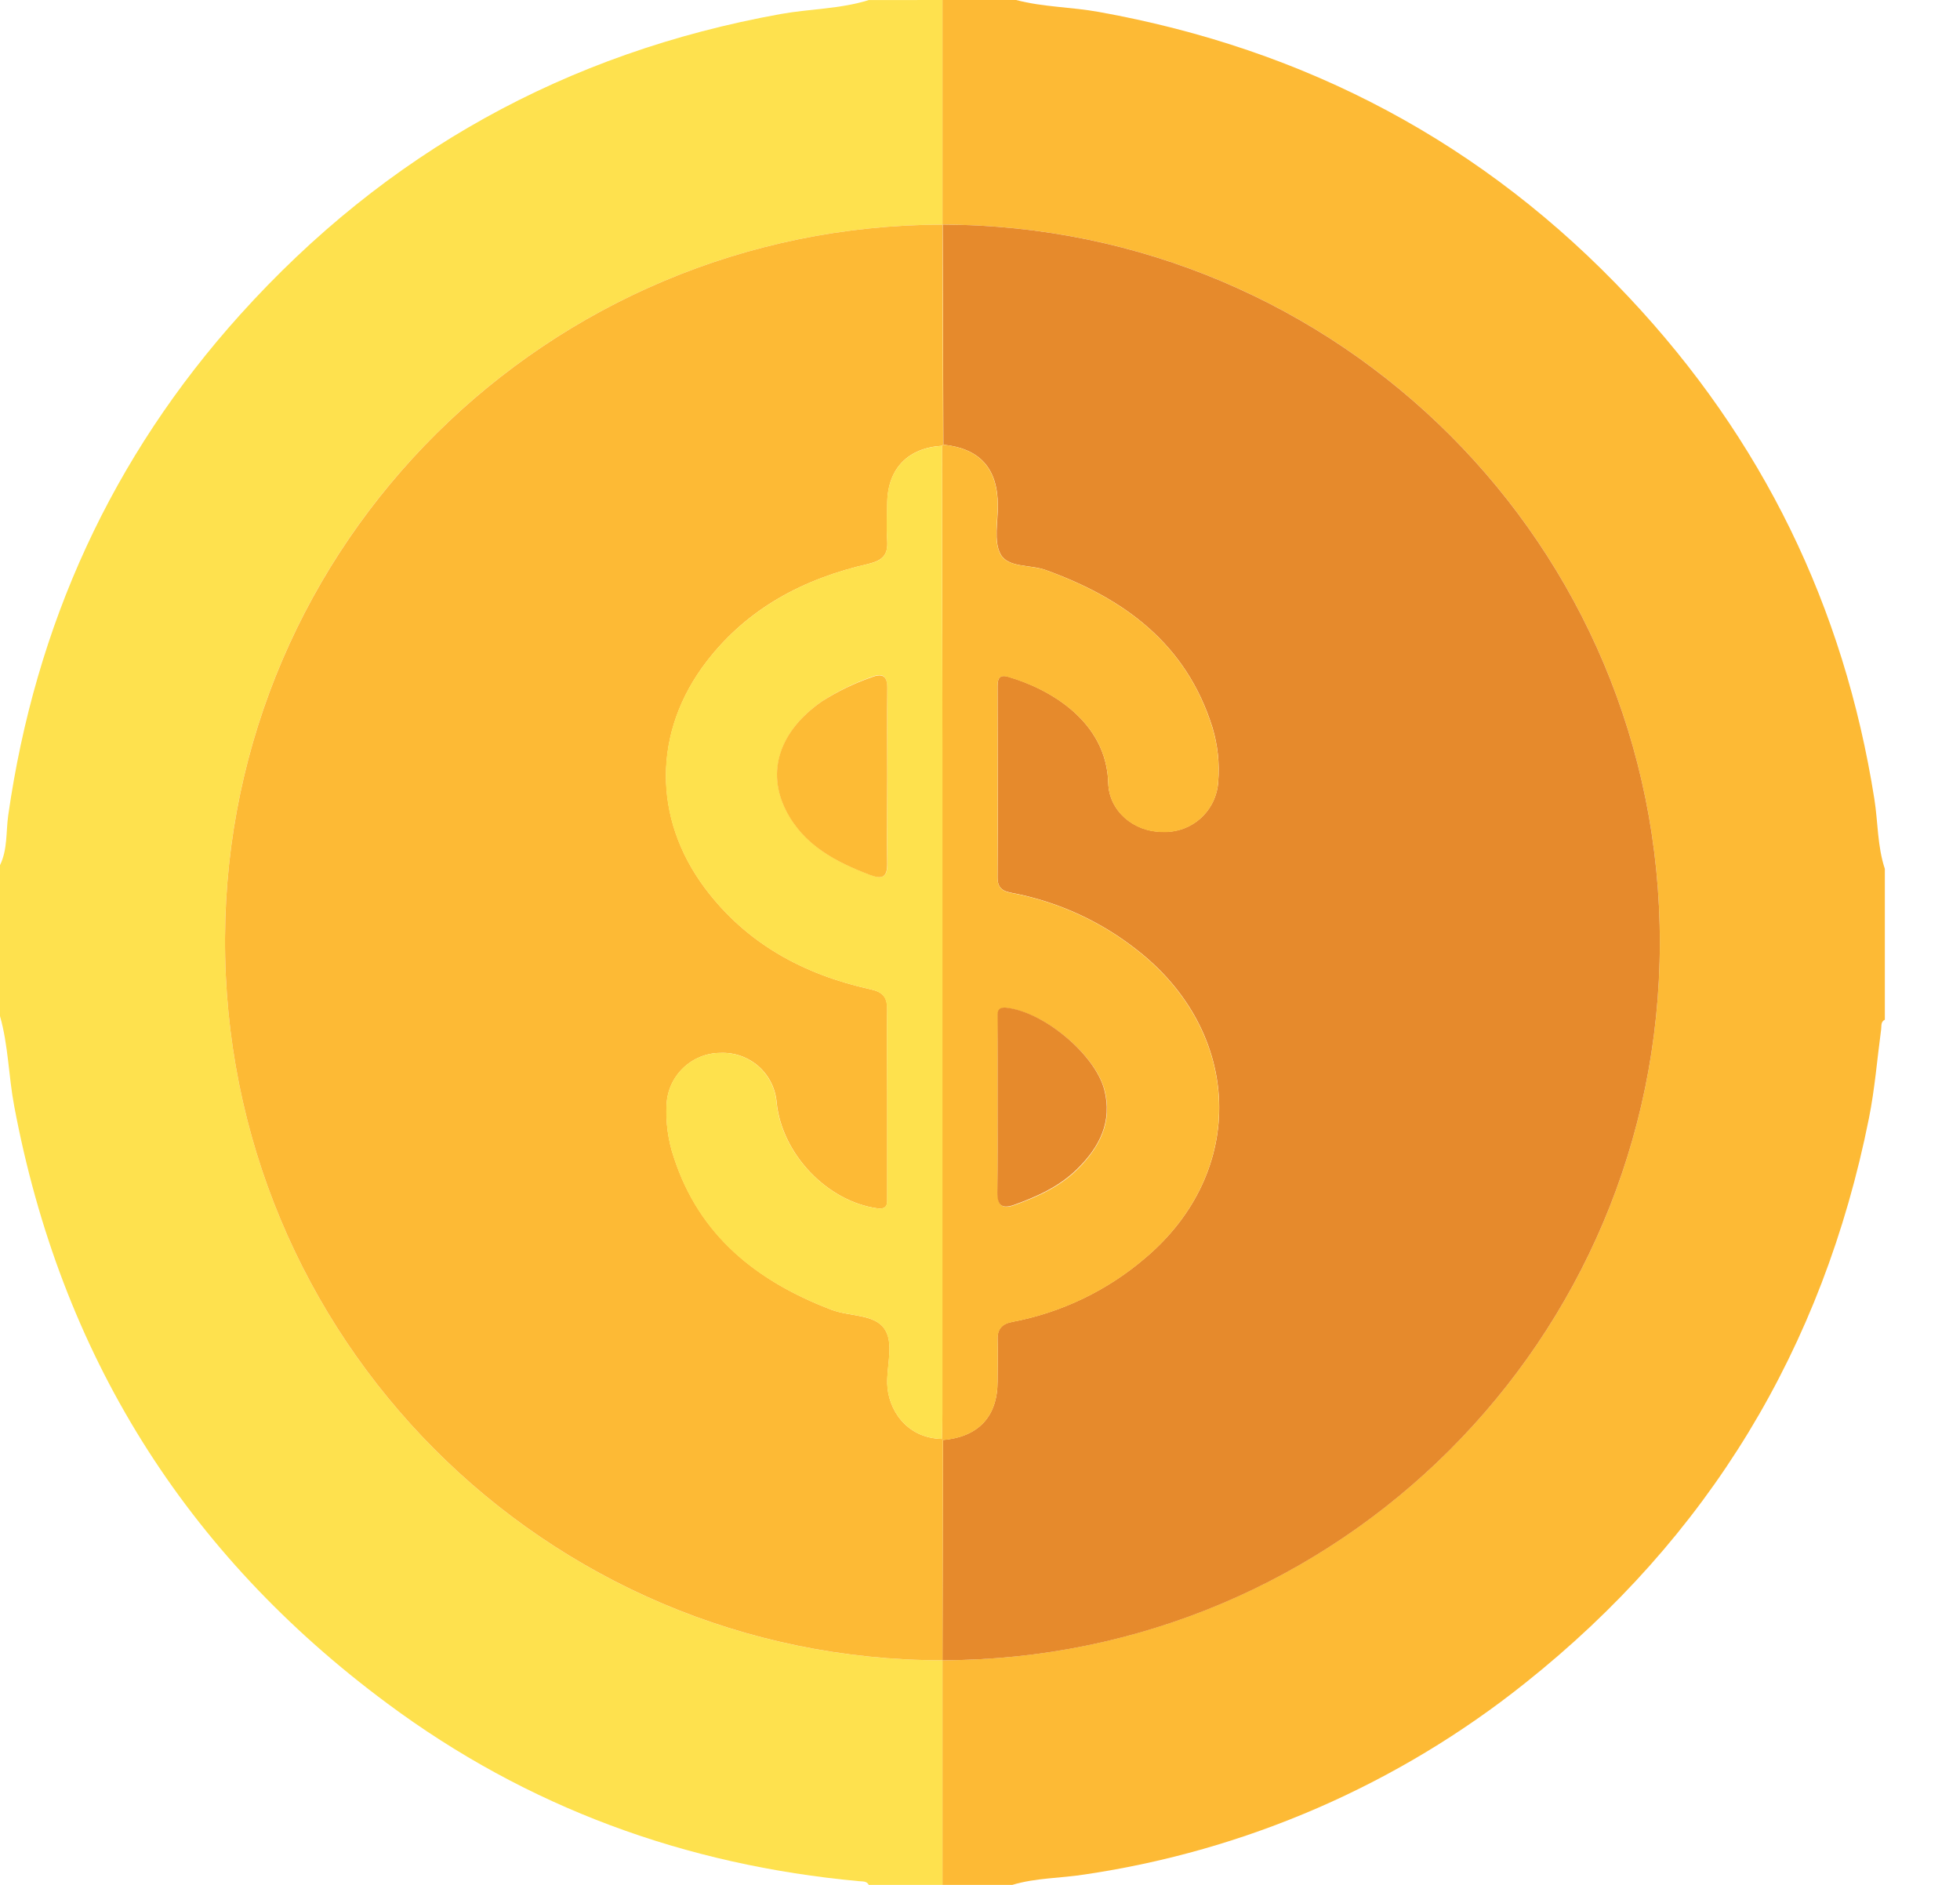 <svg width="26" height="25" viewBox="0 0 26 25" fill="none" xmlns="http://www.w3.org/2000/svg">
<path d="M13.429 25H12.502V22.021C17.764 22.006 22.011 17.767 22.018 12.512C22.026 7.239 17.764 2.991 12.502 2.979V0H13.479C13.838 0.095 14.211 0.092 14.574 0.158C17.332 0.653 19.689 1.899 21.608 3.943C23.376 5.824 24.461 8.042 24.864 10.598C24.913 10.906 24.903 11.223 25.003 11.524V13.525C24.947 13.552 24.96 13.605 24.954 13.652C24.901 14.046 24.87 14.443 24.792 14.832C24.182 17.882 22.665 20.387 20.233 22.322C18.544 23.671 16.527 24.547 14.388 24.862C14.065 24.913 13.739 24.906 13.429 25Z" fill="#FDBA35"/>
<path d="M12.502 0V2.979C7.266 2.991 3.008 7.204 2.985 12.439C2.961 17.738 7.234 22.022 12.502 22.021V25H11.525C11.496 24.947 11.443 24.956 11.395 24.951C9.093 24.739 6.994 23.974 5.137 22.593C2.454 20.603 0.805 17.961 0.188 14.668C0.113 14.272 0.111 13.866 0 13.477V11.475C0.102 11.266 0.078 11.035 0.109 10.815C0.469 8.291 1.481 6.065 3.187 4.172C5.118 2.029 7.507 0.7 10.356 0.186C10.747 0.116 11.143 0.12 11.524 0.001L12.502 0Z" fill="#FEE14E"/>
<path d="M12.502 2.979C17.764 2.992 22.026 7.239 22.018 12.512C22.011 17.767 17.764 22.009 12.502 22.021L12.508 19.099C12.979 19.058 13.232 18.788 13.233 18.323C13.233 18.137 13.239 17.949 13.233 17.762C13.229 17.622 13.295 17.557 13.429 17.532C14.078 17.409 14.685 17.118 15.187 16.689C16.555 15.539 16.483 13.686 15.077 12.595C14.608 12.226 14.06 11.972 13.475 11.853C13.362 11.83 13.231 11.822 13.233 11.641C13.239 10.795 13.233 9.948 13.233 9.101C13.233 9.004 13.255 8.941 13.375 8.976C13.928 9.137 14.677 9.568 14.701 10.382C14.711 10.754 15.035 11.033 15.422 11.033C15.607 11.041 15.788 10.977 15.926 10.853C16.064 10.729 16.148 10.555 16.16 10.37C16.18 10.127 16.154 9.883 16.084 9.65C15.736 8.537 14.912 7.936 13.87 7.56C13.666 7.486 13.371 7.534 13.272 7.348C13.18 7.176 13.239 6.92 13.237 6.701C13.234 6.211 12.999 5.949 12.514 5.898C12.51 4.925 12.507 3.952 12.505 2.979H12.502Z" fill="#E68A2C"/>
<path d="M12.508 19.099L12.503 22.021C7.234 22.021 2.961 17.738 2.985 12.439C3.009 7.204 7.267 2.991 12.502 2.979C12.505 3.952 12.508 4.925 12.511 5.898L12.496 5.913C12.045 5.94 11.78 6.213 11.77 6.66C11.77 6.832 11.76 7.003 11.77 7.173C11.782 7.363 11.705 7.434 11.518 7.48C10.663 7.675 9.918 8.066 9.373 8.775C8.661 9.701 8.657 10.849 9.352 11.78C9.904 12.517 10.666 12.927 11.55 13.122C11.728 13.161 11.773 13.241 11.769 13.402C11.763 13.76 11.769 14.119 11.769 14.476C11.769 14.939 11.769 15.403 11.769 15.866C11.769 15.954 11.786 16.048 11.633 16.026C10.973 15.932 10.375 15.309 10.303 14.626C10.289 14.441 10.203 14.268 10.065 14.145C9.926 14.022 9.745 13.957 9.559 13.965C9.374 13.965 9.196 14.037 9.063 14.165C8.929 14.293 8.85 14.468 8.843 14.653C8.831 14.889 8.863 15.125 8.939 15.349C9.277 16.391 10.046 16.997 11.033 17.373C11.267 17.461 11.588 17.429 11.726 17.615C11.865 17.801 11.763 18.103 11.77 18.354C11.779 18.686 12.015 19.075 12.497 19.085L12.508 19.099Z" fill="#FDBA35"/>
<path d="M12.512 5.898C12.998 5.95 13.232 6.211 13.235 6.702C13.235 6.921 13.178 7.176 13.27 7.349C13.369 7.534 13.661 7.487 13.868 7.56C14.91 7.937 15.736 8.537 16.082 9.65C16.153 9.884 16.179 10.129 16.159 10.373C16.148 10.558 16.064 10.731 15.926 10.855C15.788 10.979 15.606 11.044 15.421 11.036C15.034 11.036 14.71 10.756 14.701 10.384C14.679 9.57 13.928 9.139 13.374 8.979C13.254 8.944 13.232 9.007 13.232 9.104C13.232 9.95 13.236 10.797 13.232 11.644C13.232 11.824 13.362 11.833 13.474 11.855C14.059 11.974 14.608 12.228 15.076 12.597C16.482 13.689 16.552 15.541 15.187 16.691C14.684 17.121 14.078 17.411 13.428 17.534C13.298 17.559 13.233 17.625 13.233 17.765C13.239 17.951 13.233 18.139 13.233 18.326C13.233 18.79 12.978 19.06 12.507 19.101L12.494 19.087C12.494 18.974 12.501 18.86 12.501 18.746C12.501 15.81 12.501 12.875 12.501 9.94C12.501 8.598 12.499 7.257 12.495 5.916L12.512 5.898ZM13.235 14.649C13.235 15.04 13.235 15.431 13.235 15.822C13.235 15.989 13.295 16.043 13.459 15.983C13.767 15.873 14.065 15.736 14.297 15.505C14.583 15.22 14.764 14.883 14.652 14.455C14.529 13.994 13.87 13.439 13.369 13.371C13.211 13.349 13.239 13.45 13.239 13.533C13.233 13.904 13.235 14.278 13.235 14.649Z" fill="#FDBA35"/>
<path d="M12.497 5.914C12.497 7.255 12.499 8.596 12.502 9.938C12.502 12.873 12.502 15.809 12.502 18.744C12.502 18.858 12.498 18.972 12.495 19.085C12.014 19.075 11.779 18.686 11.768 18.354C11.761 18.104 11.864 17.803 11.724 17.615C11.584 17.427 11.265 17.461 11.031 17.373C10.044 16.998 9.273 16.396 8.937 15.349C8.861 15.125 8.829 14.889 8.841 14.653C8.849 14.468 8.927 14.293 9.061 14.165C9.194 14.037 9.372 13.965 9.558 13.965C9.743 13.958 9.924 14.022 10.063 14.145C10.201 14.269 10.287 14.441 10.301 14.626C10.373 15.307 10.972 15.932 11.631 16.026C11.784 16.048 11.767 15.954 11.767 15.866C11.767 15.403 11.767 14.939 11.767 14.476C11.767 14.118 11.763 13.759 11.767 13.403C11.767 13.241 11.726 13.161 11.548 13.122C10.664 12.927 9.902 12.518 9.35 11.78C8.653 10.849 8.659 9.701 9.371 8.775C9.916 8.069 10.661 7.674 11.516 7.48C11.706 7.437 11.78 7.363 11.768 7.173C11.757 7.003 11.764 6.832 11.768 6.661C11.779 6.213 12.046 5.94 12.497 5.914ZM11.769 10.298C11.769 9.907 11.769 9.516 11.769 9.126C11.769 8.965 11.71 8.921 11.562 8.979C11.331 9.06 11.111 9.168 10.906 9.301C10.344 9.692 10.165 10.231 10.428 10.749C10.662 11.205 11.08 11.43 11.54 11.602C11.707 11.668 11.776 11.635 11.771 11.442C11.763 11.062 11.769 10.68 11.769 10.298Z" fill="#FEE14D"/>
<path d="M13.234 14.649C13.234 14.276 13.234 13.903 13.234 13.53C13.234 13.446 13.208 13.345 13.365 13.367C13.863 13.432 14.525 13.99 14.648 14.451C14.76 14.88 14.582 15.216 14.293 15.501C14.061 15.732 13.763 15.869 13.454 15.98C13.291 16.039 13.229 15.986 13.23 15.818C13.237 15.431 13.234 15.04 13.234 14.649Z" fill="#E68A2C"/>
<path d="M11.769 10.298C11.769 10.68 11.762 11.062 11.769 11.444C11.773 11.639 11.704 11.667 11.538 11.604C11.082 11.431 10.66 11.209 10.426 10.75C10.162 10.229 10.342 9.692 10.904 9.302C11.11 9.17 11.331 9.063 11.562 8.983C11.711 8.925 11.772 8.969 11.77 9.13C11.766 9.517 11.769 9.908 11.769 10.298Z" fill="#FDBB35"/>
</svg>
